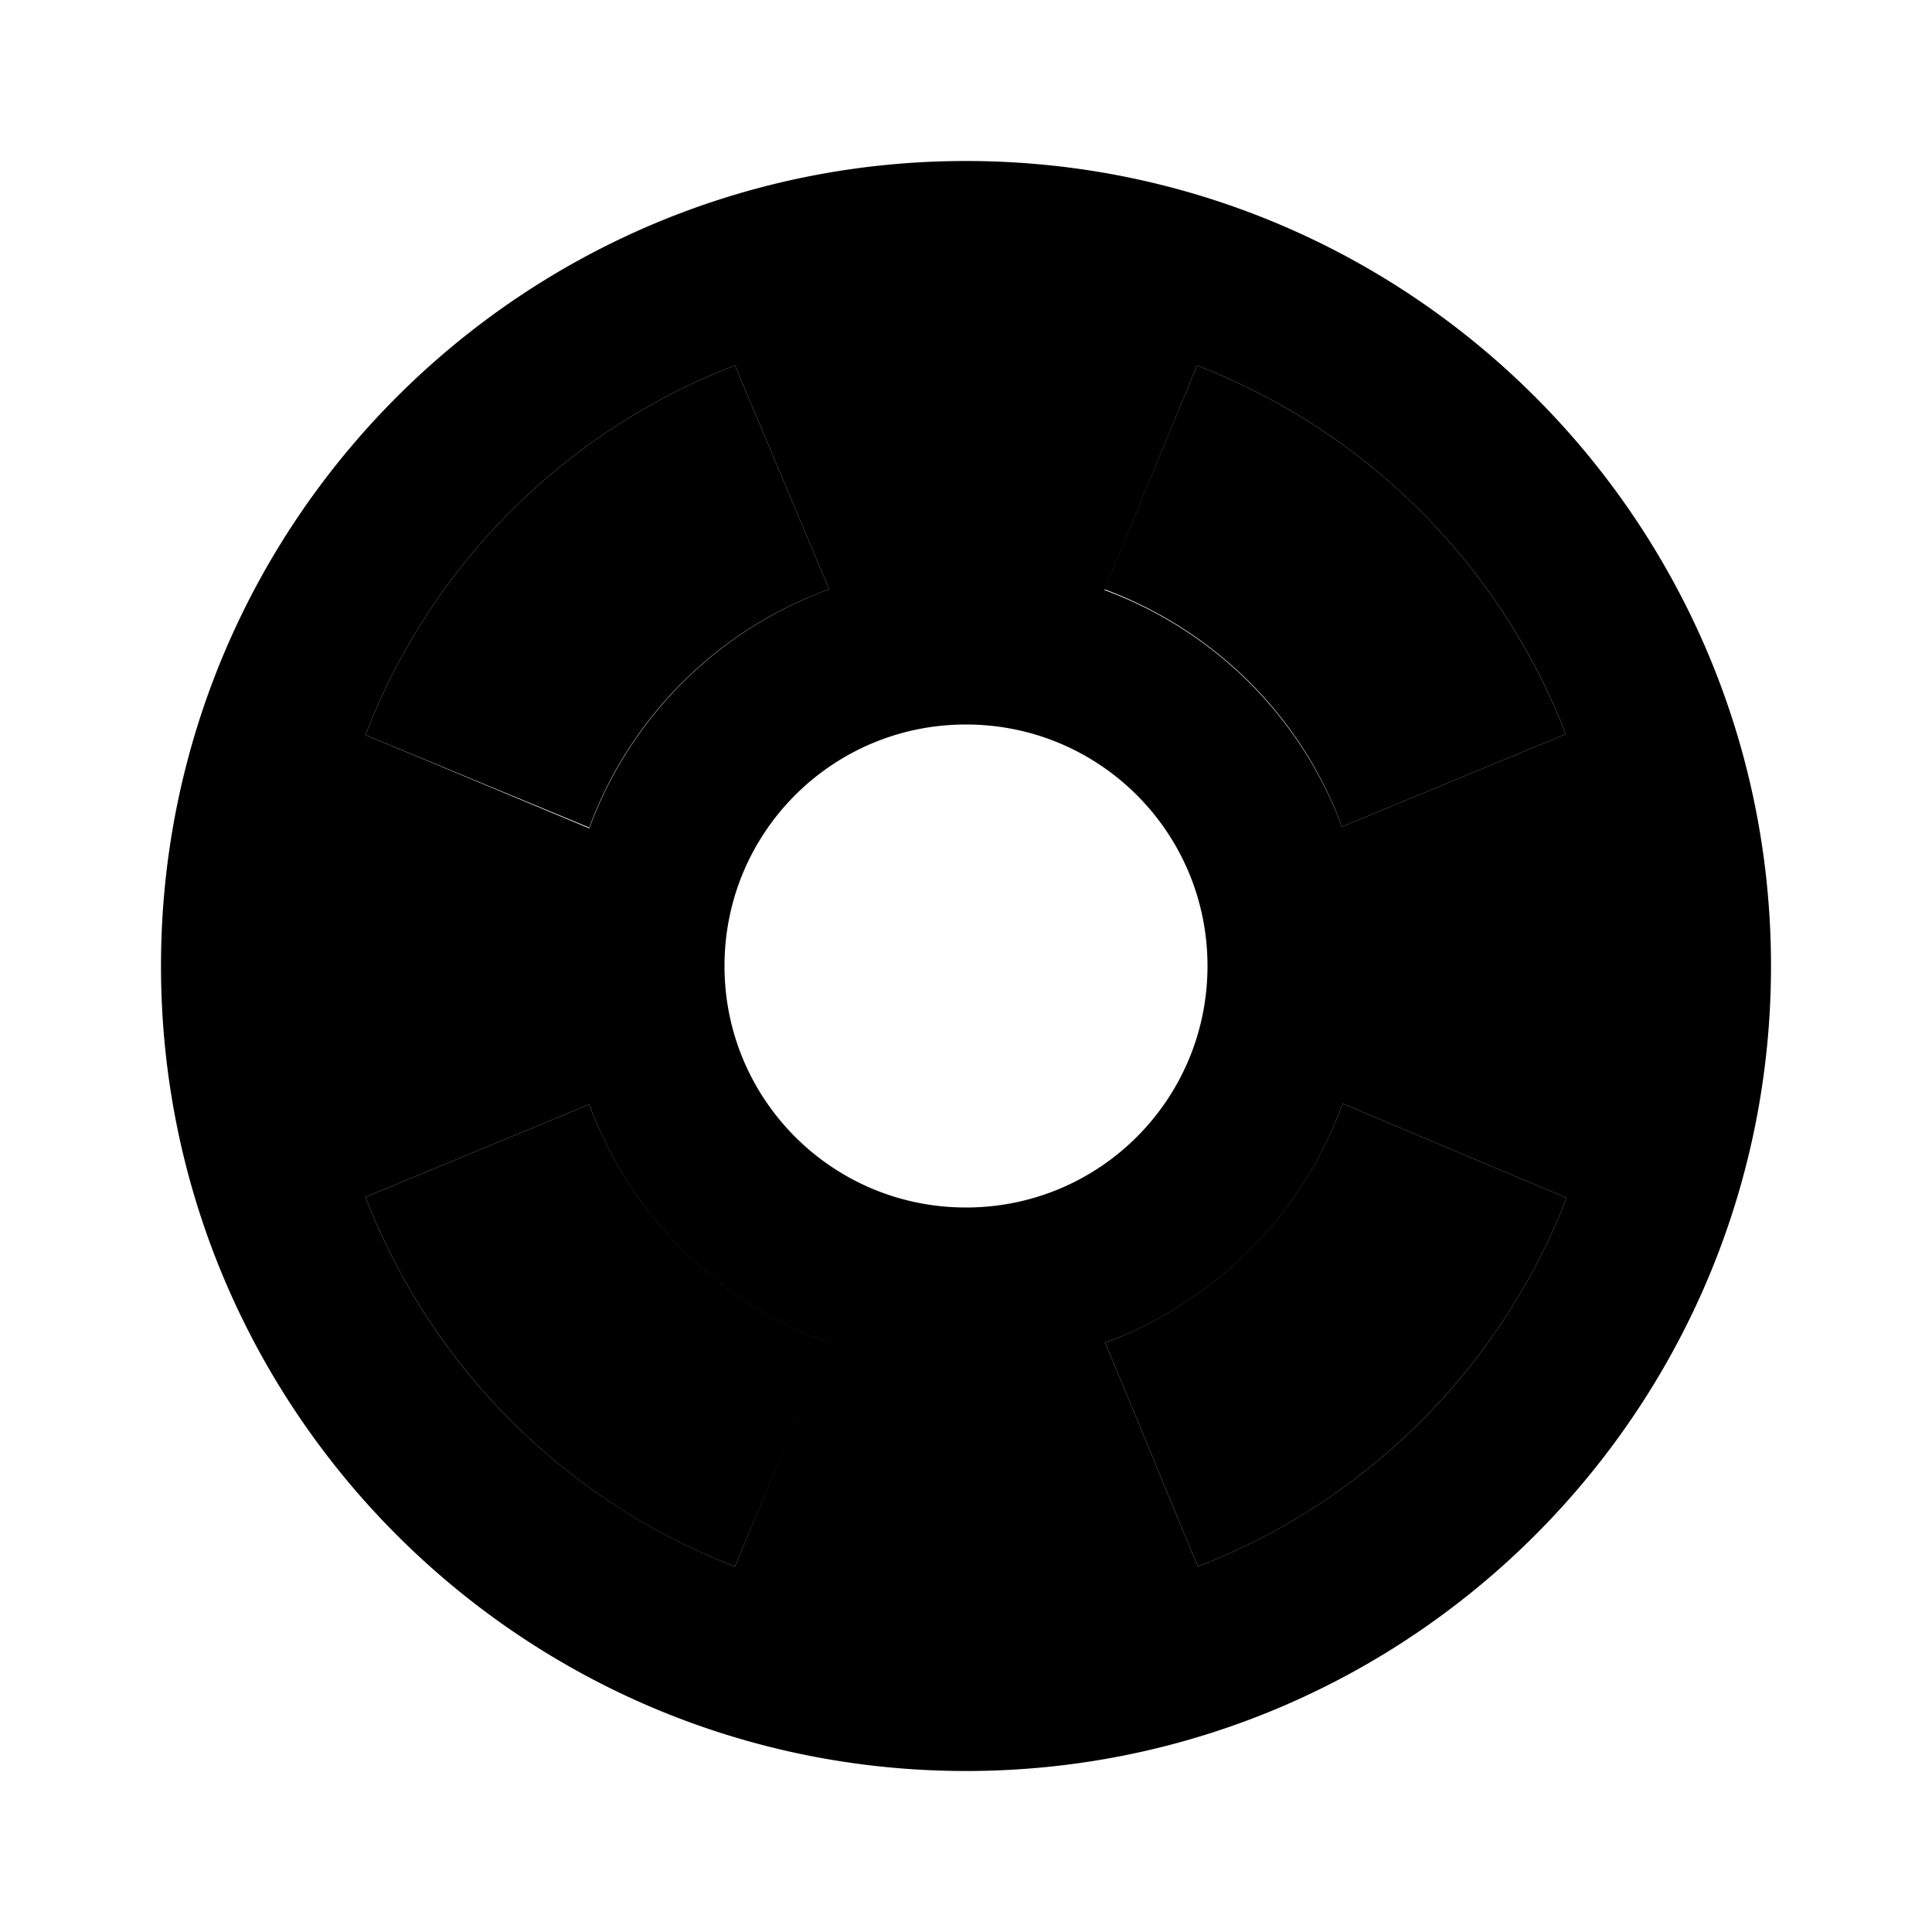 <svg xmlns="http://www.w3.org/2000/svg" width="24" height="24" viewBox="0 0 24 24">
    <path d="M10.3 7.32 9.13 4.54a7.984 7.984 0 0 0-4.59 4.59l2.78 1.15c.51-1.38 1.6-2.46 2.98-2.96zm-2.98 6.4-2.78 1.15c.81 2.1 2.48 3.78 4.59 4.59l1.17-2.78a4.984 4.984 0 0 1-2.98-2.96zm9.35-3.45 2.78-1.15a8.007 8.007 0 0 0-4.58-4.58l-1.15 2.78c1.37.51 2.45 1.58 2.95 2.95zm.01 3.44a5.004 5.004 0 0 1-2.95 2.97l1.15 2.78c2.1-.81 3.77-2.48 4.58-4.58l-2.78-1.17z" class="pr-icon-twotone-secondary"/>
    <path d="M12 2C6.48 2 2 6.48 2 12s4.48 10 10 10 10-4.48 10-10S17.52 2 12 2zm2.87 2.54c2.1.81 3.77 2.48 4.58 4.58l-2.78 1.15a4.982 4.982 0 0 0-2.95-2.94l1.15-2.79zm-5.74 0 1.17 2.78a5 5 0 0 0-2.98 2.97L4.54 9.13a7.984 7.984 0 0 1 4.59-4.59zm0 14.92a8.013 8.013 0 0 1-4.59-4.59l2.78-1.15a4.968 4.968 0 0 0 2.97 2.96l-1.16 2.78zM9 12c0-1.66 1.34-3 3-3s3 1.34 3 3-1.34 3-3 3-3-1.34-3-3zm5.88 7.46-1.15-2.78a4.978 4.978 0 0 0 2.95-2.97l2.78 1.17a8.007 8.007 0 0 1-4.58 4.58z"/>
</svg>
